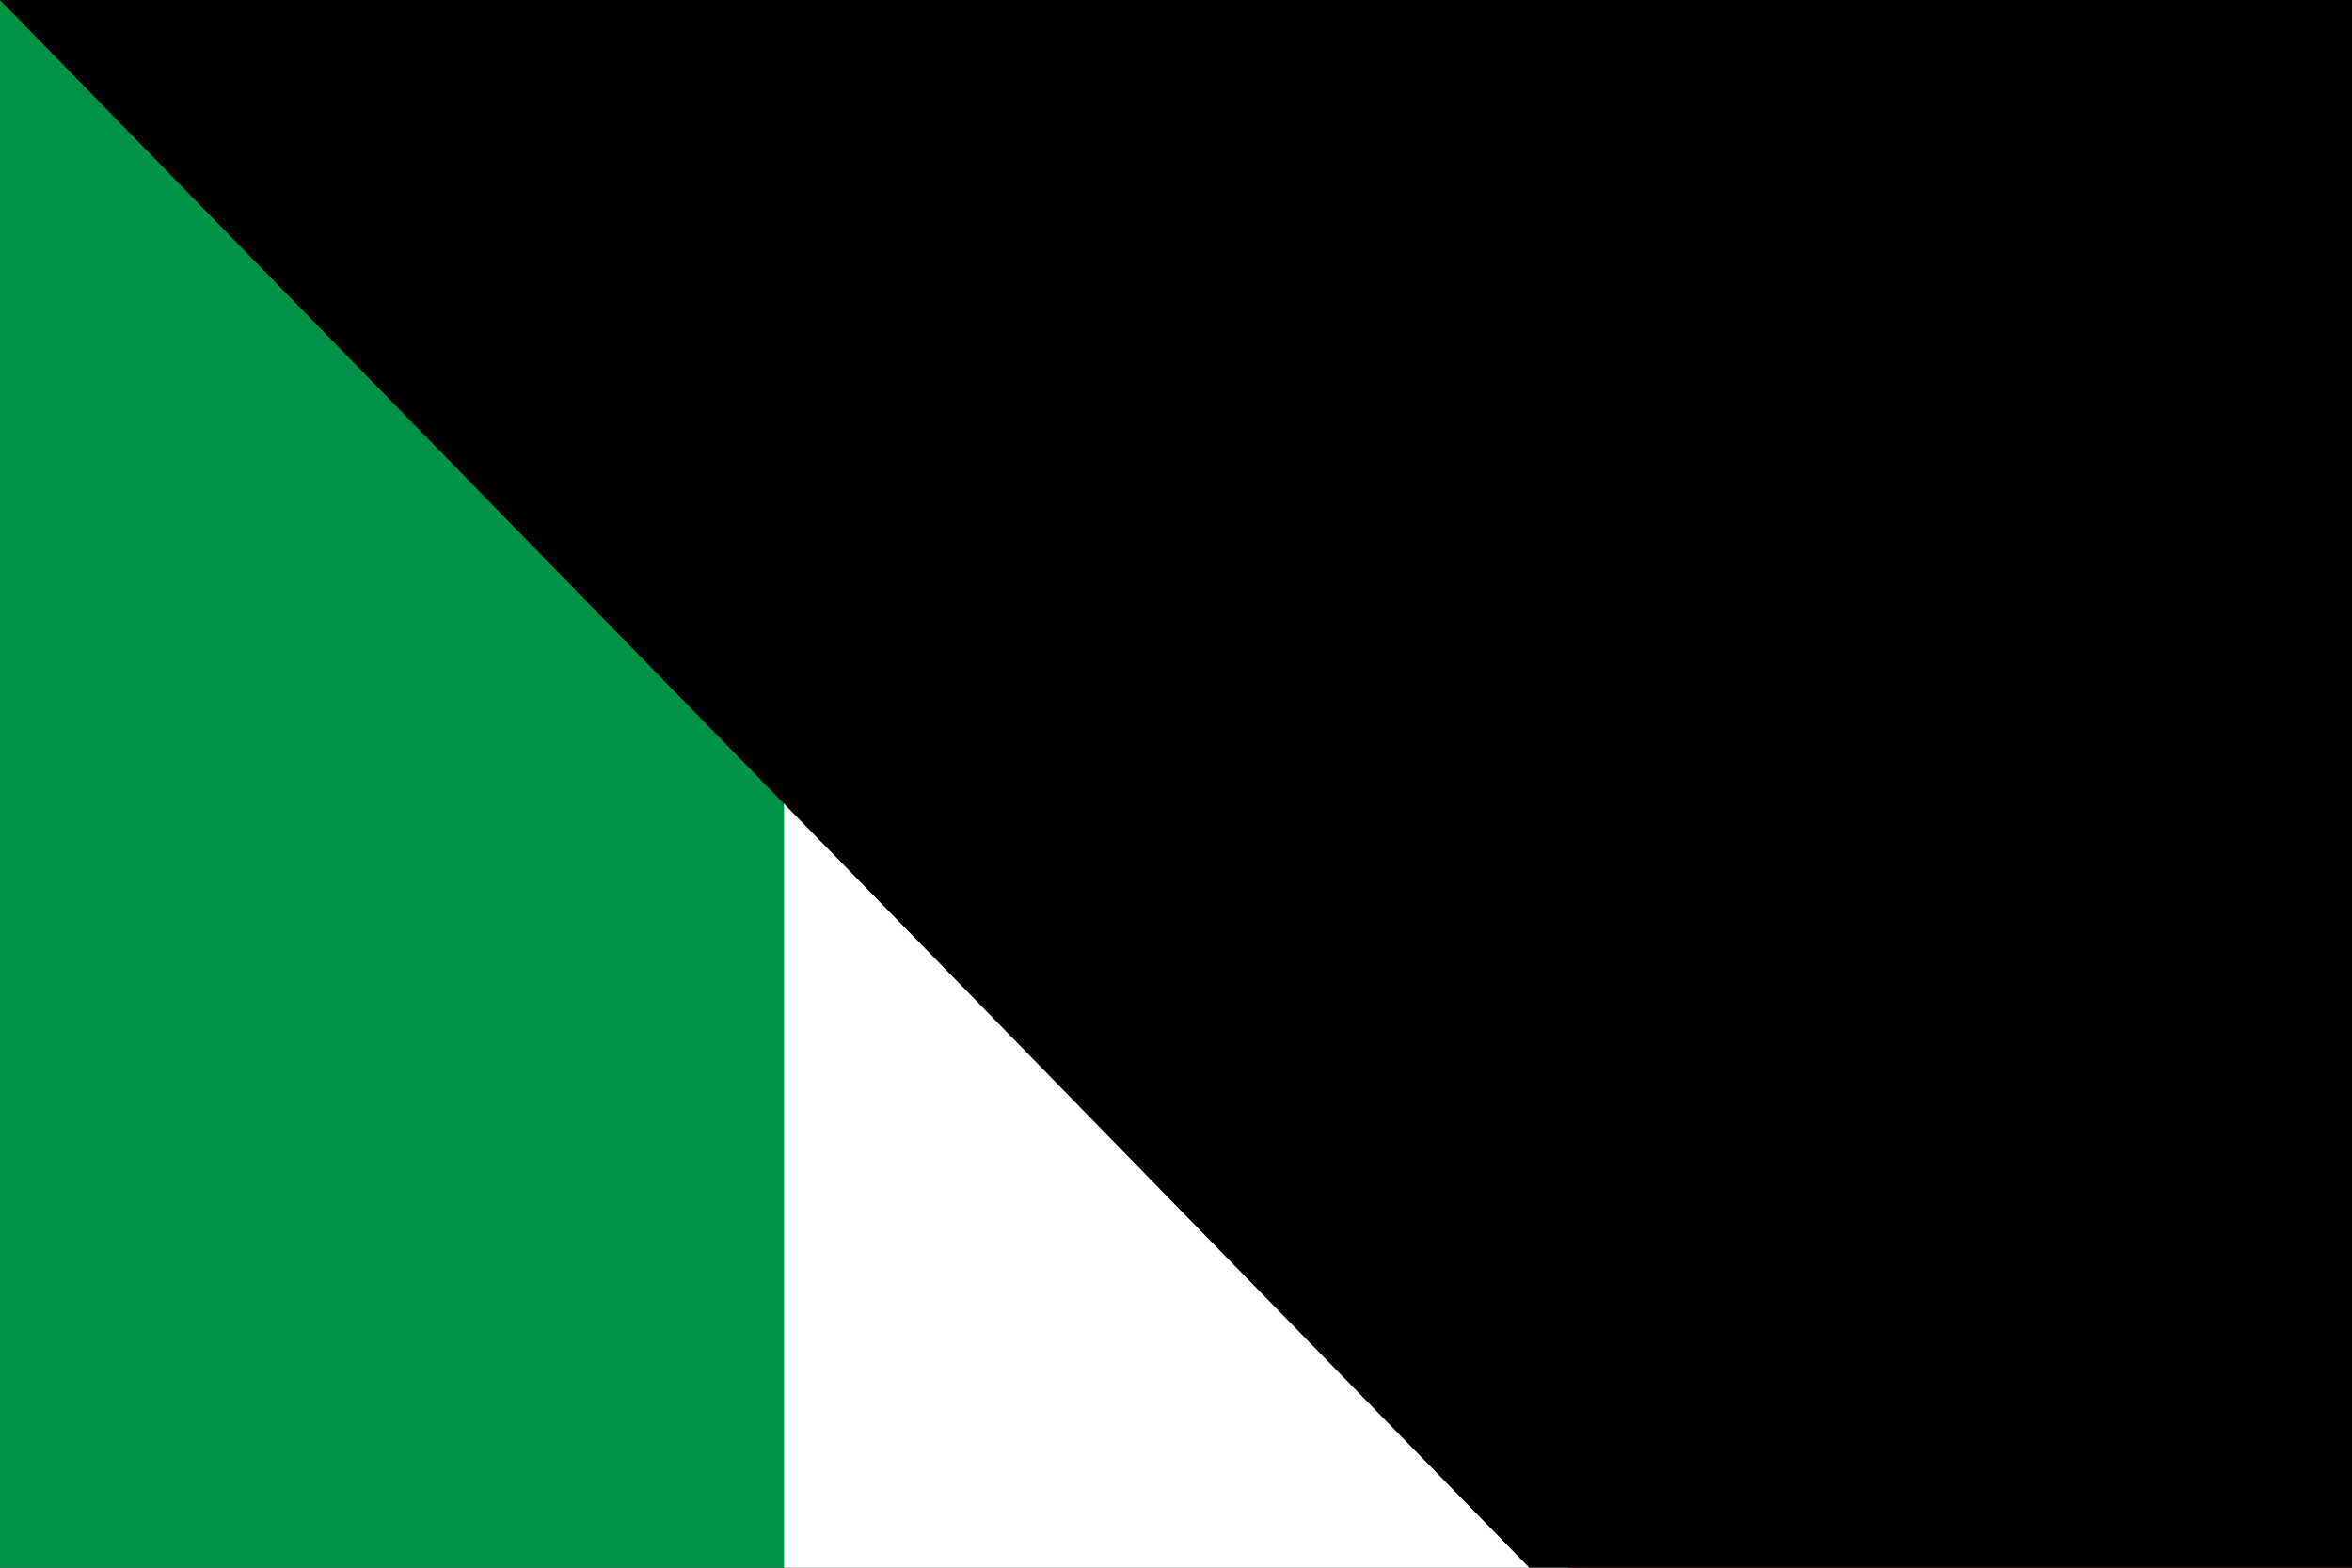 <?xml version="1.0" encoding="UTF-8"?>
<svg xmlns="http://www.w3.org/2000/svg" width="1500" height="1000" viewBox="0 0 3 2">
<rect x="0" y="0" width="3" height="2" fill="#333333" stroke="none"/>
<rect width="1" height="2" fill="#009246"/>
<rect width="1" height="2" x="1" fill="#fff"/>
<rect width="1" height="2" x="2" fill="#ce2b37"/>
<path id="path-b7152" d="m m0 79 m0 81 m0 65 m0 65 m0 65 m0 65 m0 65 m0 65 m0 65 m0 65 m0 65 m0 65 m0 65 m0 65 m0 65 m0 65 m0 65 m0 65 m0 65 m0 65 m0 81 m0 103 m0 104 m0 47 m0 106 m0 104 m0 119 m0 86 m0 75 m0 48 m0 80 m0 97 m0 88 m0 81 m0 79 m0 122 m0 104 m0 48 m0 106 m0 116 m0 82 m0 77 m0 48 m0 48 m0 104 m0 109 m0 71 m0 43 m0 90 m0 109 m0 88 m0 104 m0 79 m0 68 m0 76 m0 109 m0 116 m0 86 m0 106 m0 89 m0 104 m0 67 m0 78 m0 111 m0 53 m0 100 m0 98 m0 109 m0 102 m0 71 m0 111 m0 84 m0 110 m0 49 m0 54 m0 89 m0 43 m0 77 m0 121 m0 56 m0 71 m0 119 m0 87 m0 77 m0 84 m0 65 m0 61 m0 61"/>
</svg>
